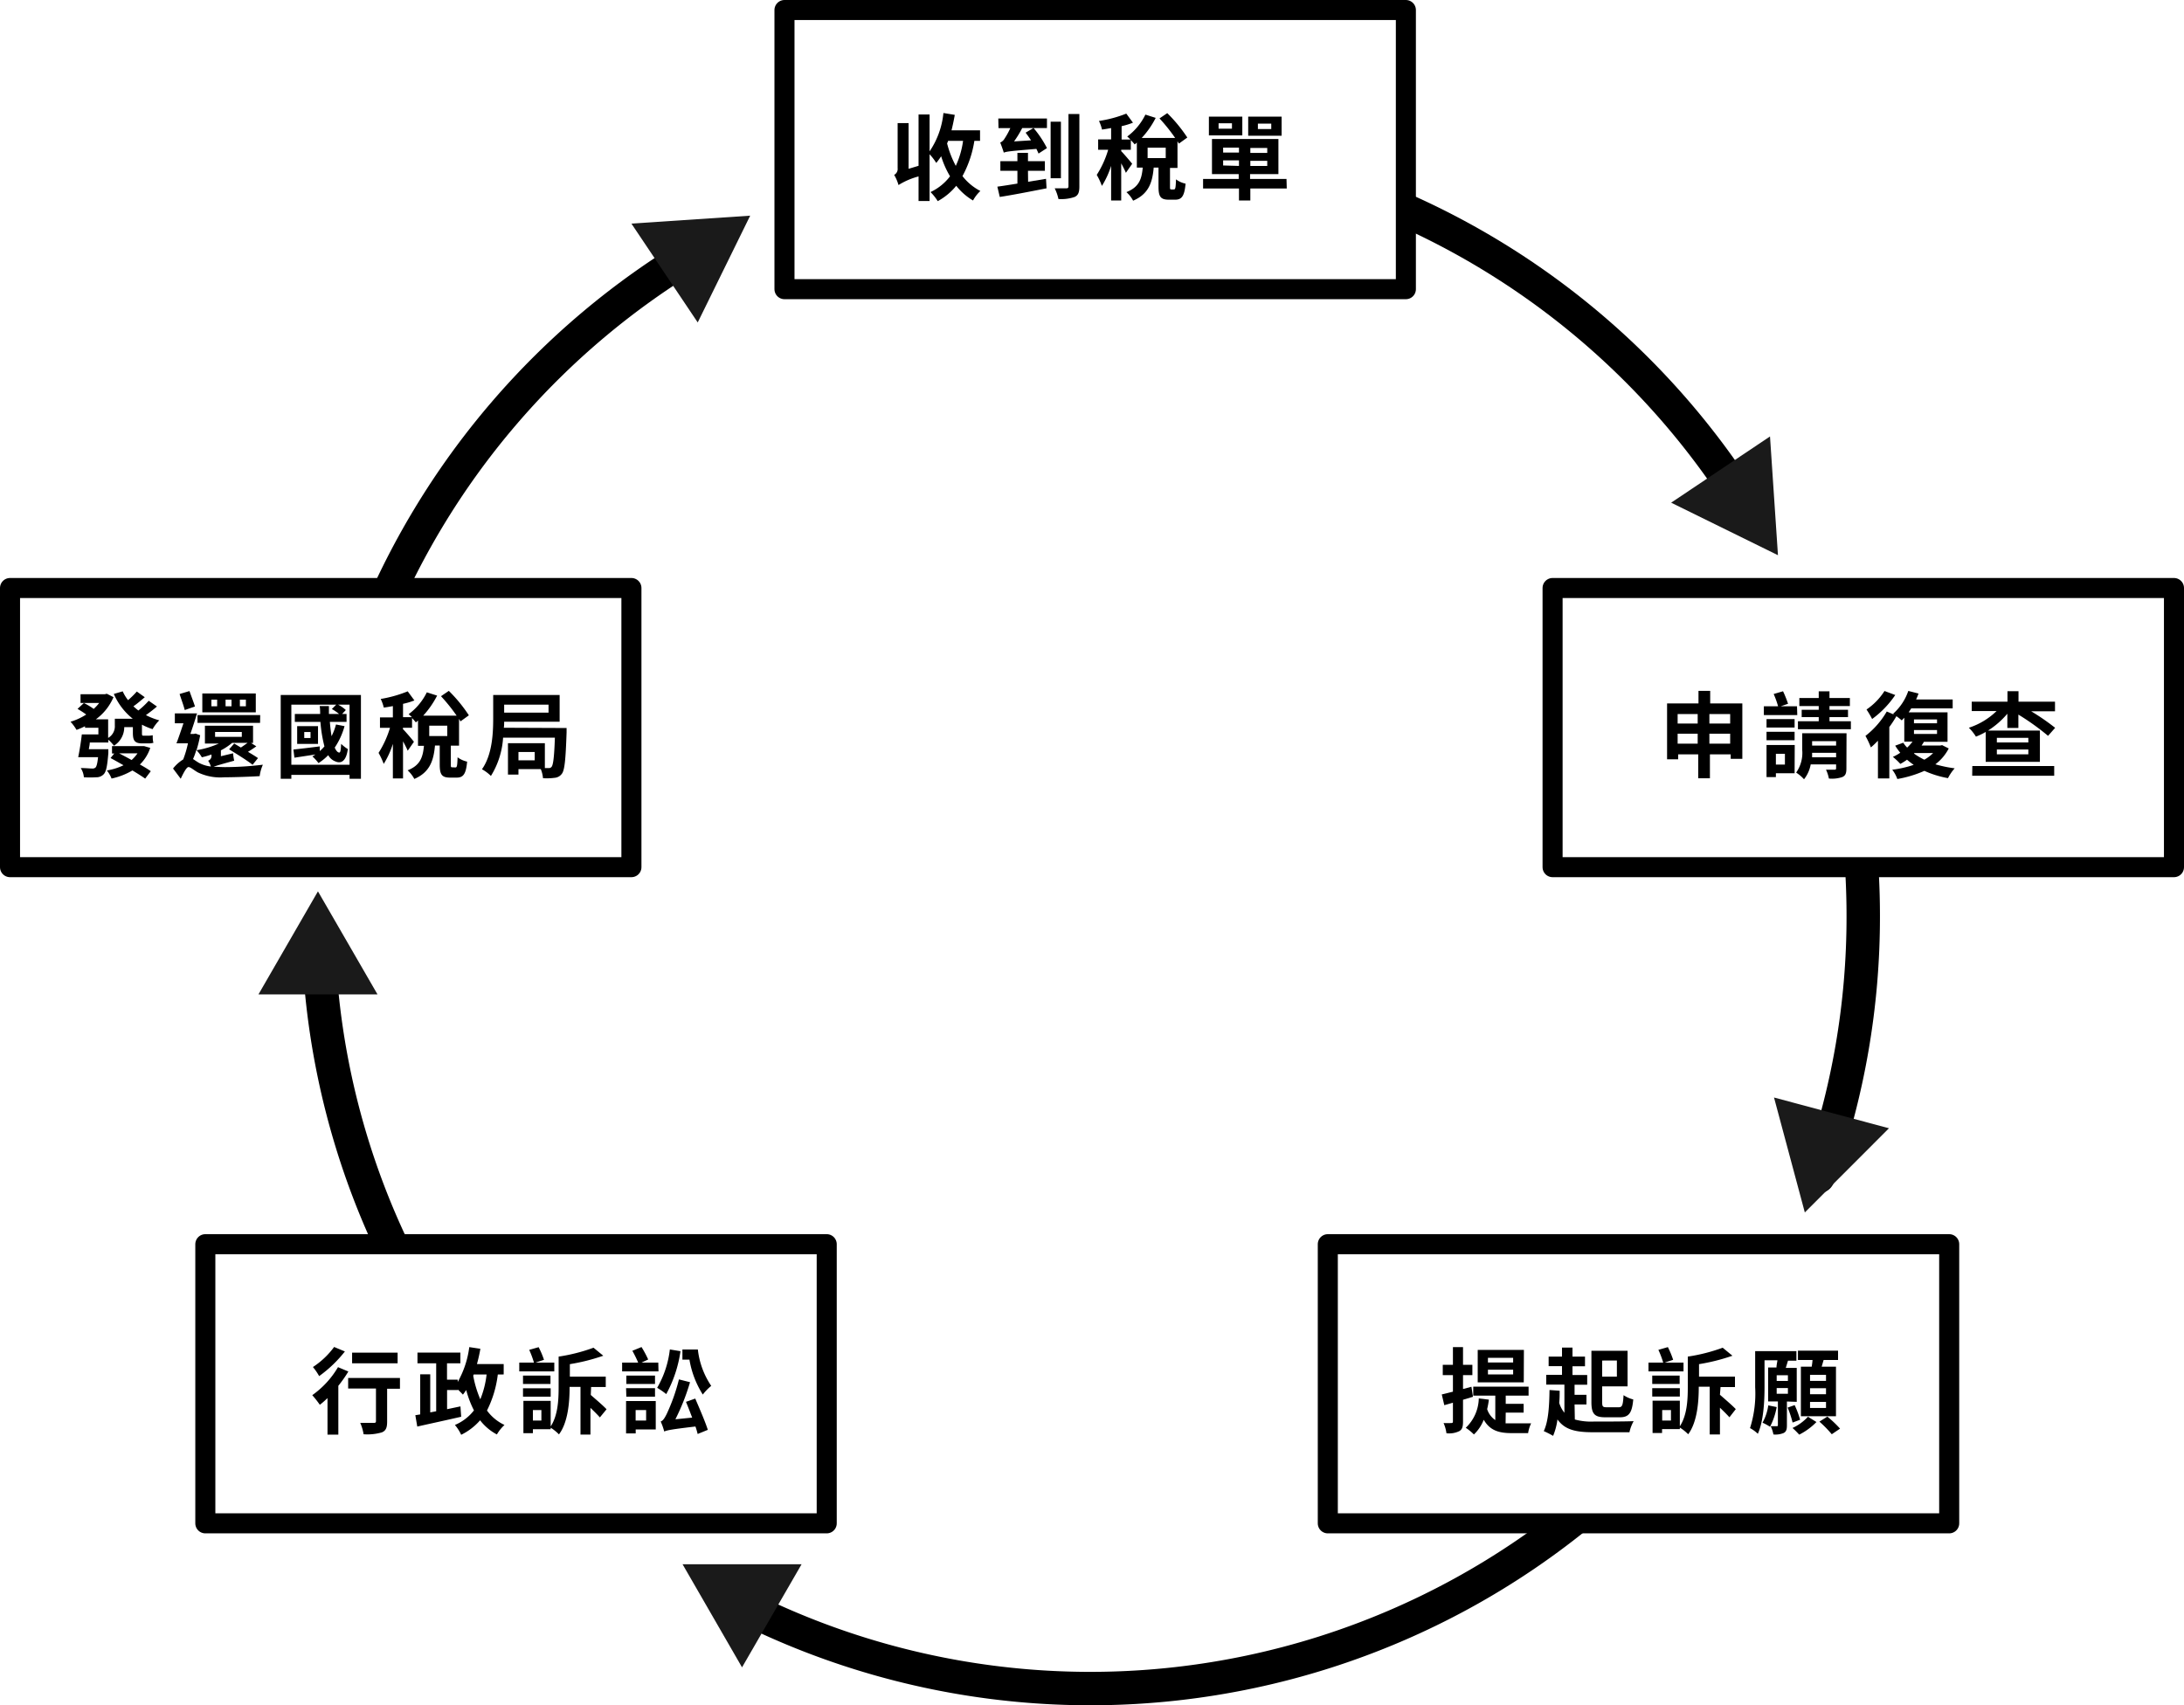 <svg xmlns="http://www.w3.org/2000/svg" viewBox="0 0 326.76 255.17"><defs><style>.a{isolation:isolate;}.b{fill:#333;mix-blend-mode:multiply;}.c{fill:#f66c00;}.c,.d,.e,.f{stroke:#000;stroke-linecap:round;stroke-linejoin:round;}.c,.d,.e{stroke-width:5px;}.d,.f{fill:#fff;}.e{fill:none;}.f{stroke-width:3px;}.g{fill:#1a1a1a;}</style></defs><title>figure-4</title><g class="a"><rect class="b" x="-1258.05" y="-471.47" width="1920" height="1080"/><rect class="c" x="-1040.02" y="-361.47" width="1500" height="841.88" rx="38.55" ry="38.55"/><rect class="d" x="-526.61" y="-299.59" width="927.4" height="621.73" rx="42.06" ry="42.06"/><path class="e" d="M265.22,191.44A115.72,115.72,0,0,1,111,240.27"/><path class="e" d="M278.09,124.47a116.52,116.52,0,0,1,.68,12.6,115.24,115.24,0,0,1-6.74,39"/><path class="e" d="M203.67,28.77A116,116,0,0,1,261.33,76"/><path class="e" d="M131.93,25.75a116.26,116.26,0,0,1,71.74,3"/><path class="e" d="M55.58,94.71a116.08,116.08,0,0,1,49-57.3"/><path class="e" d="M59.56,188.39a114.86,114.86,0,0,1-11.86-46"/><rect class="f" x="117.37" y="1.5" width="92.97" height="41.77"/><path d="M145.78,21.08A16.24,16.24,0,0,1,144,26.35a8.11,8.11,0,0,0,2.68,2.23A5.48,5.48,0,0,0,145.58,30a8.91,8.91,0,0,1-2.51-2.2,9.33,9.33,0,0,1-2.77,2.3,7.49,7.49,0,0,0-1.08-1.36,7.84,7.84,0,0,0,2.92-2.36,13.85,13.85,0,0,1-1.33-3,10.08,10.08,0,0,1-.73,1,8.86,8.86,0,0,0-1-1.3v7h-1.65V26.4a10.83,10.83,0,0,0-3,1.29,6.33,6.33,0,0,0-.65-1.52,1,1,0,0,0,.52-1V18.42h1.64v6.84l1.49-.45V17.13h1.65v5.52a12.34,12.34,0,0,0,2.07-5.74l1.7.28c-.14.78-.3,1.57-.49,2.31h4.27v1.58Zm-3.94,0c0,.13-.1.25-.14.38A14.9,14.9,0,0,0,143,24.82a13,13,0,0,0,1.09-3.74Z"/><path d="M153.82,27.2l2.68-.44.08,1.42c-2.45.48-5.1,1-7,1.29l-.36-1.54c.84-.11,1.89-.28,3-.46V25.56h-2.55V24.12h2.55V22.87h1.58v1.25h2.53v1.44h-2.53Zm-4.46-9.47h7.28v1.43h-2a15.47,15.47,0,0,1,2,3l-1.26.82c-.08-.21-.2-.44-.32-.7-3.87.32-4.47.39-4.88.56-.09-.33-.36-1.08-.53-1.51a1.4,1.4,0,0,0,.65-.59,11,11,0,0,0,.86-1.57h-1.77Zm4.9,3.27c-.27-.41-.55-.8-.81-1.15l1.17-.69h-1.68a15.22,15.22,0,0,1-1.22,2Zm4.47,5.67h-1.54V18.21h1.54Zm2.76-9.61V27.9c0,.89-.17,1.31-.7,1.57a6.18,6.18,0,0,1-2.43.31,6.65,6.65,0,0,0-.56-1.6c.74,0,1.5,0,1.74,0s.32-.08.32-.32V17.06Z"/><path d="M175.62,28.35c.23,0,.28-.18.33-1.51a3.59,3.59,0,0,0,1.43.64c-.17,1.88-.58,2.4-1.56,2.4h-.95c-1.28,0-1.54-.51-1.54-2v-2.8h-.72c-.19,2.22-.75,3.95-3.08,4.95a4.61,4.61,0,0,0-1-1.28c1.92-.76,2.29-2,2.44-3.67h-.88V21.33a4,4,0,0,1-.32.28c-.13-.16-.34-.4-.58-.64v1.44h-1.44v.21c.35.34,1.42,1.6,1.64,1.89l-.94,1.35c-.14-.35-.42-.9-.7-1.42V30h-1.51V24.82a12.92,12.92,0,0,1-1.38,3,10,10,0,0,0-.77-1.65,14.51,14.51,0,0,0,1.71-3.76h-1.5V20.86h1.94v-1.7c-.46.09-.93.17-1.36.23a5.86,5.86,0,0,0-.46-1.29A18.14,18.14,0,0,0,168.51,17l1,1.36a11.67,11.67,0,0,1-1.7.52v2h1.33a6,6,0,0,0-.49-.45,9,9,0,0,0,2.72-3.28l1.54.49a13.19,13.19,0,0,1-2.09,3h5a26.48,26.48,0,0,0-2.34-2.92l1.16-.79a22.38,22.38,0,0,1,3,3.65l-1.26.91-.21-.36v4h-1.12V27.9c0,.41,0,.45.22.45Zm-3.92-4.69h2.71V22.1H171.7Z"/><path d="M192.52,28.21h-5.45V30h-1.7V28.21H180V26.78h5.33v-.73h-4V20.8h9.94v5.25h-4.24v.73h5.45Zm-6.65-7.95h-5V17.45h5Zm-1.55-1.81h-2v.81h2ZM183,22.83h2.37v-.74H183Zm2.37,2V24H183v.76Zm6.38-4.52h-5V17.45h5Zm-2.15,1.83h-2.53v.74h2.53Zm0,1.93h-2.53v.76h2.53Zm.6-5.57h-2v.81h2Z"/><rect class="f" x="232.29" y="87.99" width="92.97" height="41.77"/><path d="M260.68,105.26v8.29h-1.74v-.67h-3.11v3.58h-1.75v-3.58h-3v.74h-1.66v-8.36h4.7v-1.88h1.75v1.88ZM251,106.85v1.42h3v-1.42Zm3,4.43v-1.49h-3v1.49Zm1.75-4.43v1.42h3.11v-1.42Zm3.11,4.43v-1.49h-3.11v1.49Z"/><path d="M268.9,107h-5v-1.31h2.13a13.64,13.64,0,0,0-.66-1.84l1.4-.41a16.19,16.19,0,0,1,.75,1.87l-1.1.38h2.44Zm-.4,3.77h-4.2V109.5h4.2Zm0,4.94h-2.8v.57H264.3v-4.8h4.22Zm-4.2-8.11h4.2v1.27h-4.2Zm1.4,5.2v1.61h1.35v-1.61ZM276.25,115c0,.7-.13,1.07-.62,1.28a4.86,4.86,0,0,1-2,.22,5.36,5.36,0,0,0-.43-1.32c.51,0,1.1,0,1.27,0s.24-.06.24-.21v-.59h-3.8a5,5,0,0,1-1,2.23,5.59,5.59,0,0,0-1.18-1,5.1,5.1,0,0,0,.91-3.39v-2.5h6.63Zm.67-7.07v1.19H269v-1.19h3.11v-.62h-2.55v-1.1h2.55v-.56h-2.9v-1.2h2.9v-1h1.61v1h3.05v1.2h-3.05v.56h2.77v1.1h-2.77v.62Zm-2.21,5.39v-.67h-3.59c0,.22,0,.45,0,.67Zm-3.59-2.41v.66h3.59v-.66Z"/><path d="M291.56,112a7,7,0,0,1-2,2.37,18.91,18.91,0,0,0,2.89.6,6.74,6.74,0,0,0-1,1.47,14.74,14.74,0,0,1-3.53-1.09,17.24,17.24,0,0,1-4.05,1.22,5,5,0,0,0-.76-1.39,16,16,0,0,0,3.21-.73,10.5,10.5,0,0,1-1-.77,8.31,8.31,0,0,1-1,.63,9.38,9.38,0,0,0-1.12-1.05,6.7,6.7,0,0,0,1.11-.62,9.21,9.21,0,0,1-.76-1.06l1.21-.44a4,4,0,0,0,.58.73,6.7,6.7,0,0,0,.8-.89h-1.23v-3.58l-.38.4a8,8,0,0,0-.8-.63,15.48,15.48,0,0,1-1.06,1.62v7.69h-1.7v-5.64c-.36.37-.71.72-1.06,1a13.25,13.25,0,0,0-.81-1.72,12.67,12.67,0,0,0,3.19-3.65l1.16.49-.22-.15a8,8,0,0,0,2.28-3.42l1.53.39c-.1.3-.23.59-.36.89h5.47V106h-6.2l-.38.59h5.81V111h-3.53c-.11.19-.22.37-.35.56h2.8l.27-.06Zm-8-8a14.43,14.43,0,0,1-3.46,3.59,13.9,13.9,0,0,0-.84-1.42,9.55,9.55,0,0,0,2.69-2.77Zm2.8,8.76a10.22,10.22,0,0,0,1.55.92,5.89,5.89,0,0,0,1.32-1h-2.8Zm0-4.53h3.45v-.57h-3.45Zm0,1.6h3.45v-.59h-3.45Z"/><path d="M297.09,109.53a10.28,10.28,0,0,1-1.46.7,7,7,0,0,0-1.06-1.33,10.72,10.72,0,0,0,4.15-2.5H295V105h5.35v-1.57H302V105h5.46v1.44H303.9a33.27,33.27,0,0,1,3.58,2.47l-1.06,1.2a36.25,36.25,0,0,0-4.44-3.18v2h-1.65V106.8a12.51,12.51,0,0,1-2.89,2.52h7.76V114h-8.11Zm-2,5.1h12.25v1.45H295.07Zm3.67-3.53h4.71v-.69h-4.71Zm0,1.78h4.71v-.73h-4.71Z"/><rect class="f" x="30.72" y="186.18" width="92.97" height="41.77"/><path d="M52.12,205.23a18.93,18.93,0,0,1-1.5,2.14v7.31H49v-5.47c-.39.37-.77.72-1.15,1a15,15,0,0,0-1.13-1.44,13.58,13.58,0,0,0,3.85-4.19Zm-.52-3a18.94,18.94,0,0,1-3.85,3.69,8.85,8.85,0,0,0-.93-1.36,12.28,12.28,0,0,0,3.17-3Zm8.24,5.58H57.92v4.91c0,.9-.17,1.36-.79,1.62a7.74,7.74,0,0,1-2.73.28,7.16,7.16,0,0,0-.5-1.7c.8,0,1.72,0,2,0s.35-.06.35-.27v-4.87H52.09v-1.58h7.75ZM59.49,204H52.68v-1.59h6.81Z"/><path d="M74.48,205.68a16.32,16.32,0,0,1-1.62,5.39,6.82,6.82,0,0,0,2.62,2.16,6.24,6.24,0,0,0-1.14,1.42,7.72,7.72,0,0,1-2.51-2.12A9,9,0,0,1,69,214.7a6.39,6.39,0,0,0-.94-1.47,7.05,7.05,0,0,0,2.85-2.18A15.27,15.27,0,0,1,69.75,208a8.24,8.24,0,0,1-.49.69,9.32,9.32,0,0,0-.77-.76V208h-1.6v2.87l2-.42L69,212c-2.29.53-4.77,1.06-6.57,1.47l-.29-1.7.73-.12v-6h1.5v5.7l.89-.17V204h-2.8v-1.6h6.42V204h-2v2.45h1.6v.35a14.21,14.21,0,0,0,1.73-5.22l1.66.25c-.13.78-.31,1.55-.51,2.29h4v1.55Zm-3.68.18a16.34,16.34,0,0,0,1.06,3.53,13.69,13.69,0,0,0,.94-3.71H70.87Z"/><path d="M82.93,205.21H77.69V203.9h2.2a14.56,14.56,0,0,0-.71-1.91l1.41-.4a13.3,13.3,0,0,1,.8,1.89l-1.27.42h2.81Zm-4.68,1.89v-1.26h4.11v1.26ZM82.39,209H78.25v-1.26h4.14Zm6-.26c.82.72,1.85,1.59,2.36,2.14l-1,1.22c-.33-.38-.85-.9-1.41-1.43v4H86.85v-7.14H85.22v.11c0,2.13-.23,5.2-1.59,7a6.69,6.69,0,0,0-1.24-1v.23H79.73v.59H78.31v-4.84h4.08v3.83c1.09-1.67,1.19-4,1.19-5.87V203a26.29,26.29,0,0,0,5.22-1.33l1.46,1.2a29.7,29.7,0,0,1-5,1.26V206h5.37v1.55H88.44ZM81,211H79.73v1.57H81Z"/><path d="M98.52,205.21H93.08V203.9h2.4a17,17,0,0,0-.87-1.77l1.37-.56a16.39,16.39,0,0,1,1,1.86l-1,.47h2.51Zm-.41,8.69h-3v.59H93.67v-4.84h4.44ZM98,207.1H93.71v-1.26H98Zm-4.33.62H98V209H93.71ZM95.1,211v1.57h1.57V211Zm6.71-8.81a18.9,18.9,0,0,1-2.13,6.42,11.63,11.63,0,0,0-1.36-.94,14.74,14.74,0,0,0,1.9-5.74Zm2.21,7.09c.64,1.49,1.51,3.5,1.88,4.68l-1.52.62a10.85,10.85,0,0,0-.33-1.12c-3.64.43-4.25.56-4.67.75a9.43,9.43,0,0,0-.53-1.5c.34-.11.58-.49.9-1.13a28,28,0,0,0,1.83-5.17l1.66.42a32.58,32.58,0,0,1-2.19,5.55l2.51-.25c-.31-.8-.62-1.64-.93-2.36Zm.39-7.34a12.13,12.13,0,0,0,2,5.44,7.76,7.76,0,0,0-1.26,1.3,14.1,14.1,0,0,1-2-5.23h-1.05v-1.51Z"/><rect class="f" x="1.5" y="87.99" width="92.97" height="41.77"/><path d="M23.48,105.72c-.53.47-1.14.92-1.65,1.29a10.15,10.15,0,0,0,2,.78,6.12,6.12,0,0,0-1,1.32,9.85,9.85,0,0,1-1.59-.67v1.2c0,.34,0,.45.21.45h.68a3.38,3.38,0,0,0,.72-.07c0,.33,0,.81.11,1.13a2.78,2.78,0,0,1-.81.09h-.87c-1.18,0-1.4-.48-1.4-1.61v-.82H18.59a3.27,3.27,0,0,1-1.54,2.78,6.24,6.24,0,0,0-.84-.9v.42H13.43c0,.32-.09.66-.14,1h2.92l0,.57c-.15,1.89-.32,2.8-.69,3.17a1.48,1.48,0,0,1-1.12.46,15.5,15.5,0,0,1-1.85,0,3,3,0,0,0-.47-1.38c.7,0,1.38.07,1.69.07a.68.68,0,0,0,.51-.14c.17-.16.29-.61.39-1.56H11.7c.19-.91.42-2.3.54-3.4h2.48v-1h-2v-.23a10.83,10.83,0,0,1-1.27.55,6.74,6.74,0,0,0-.9-1.22,9.12,9.12,0,0,0,2.35-1.08,13.16,13.16,0,0,0-1.3-.84l.95-.88a9.69,9.69,0,0,1,1.47.88,6.87,6.87,0,0,0,.82-.89H12.05v-1.31H15.7l.28-.07,1,.51a7.92,7.92,0,0,1-2.64,3.32h1.84v2.78a2,2,0,0,0,1-1.87v-1h2.68a9.63,9.63,0,0,1-2.83-3.71l1.33-.39a6.12,6.12,0,0,0,.8,1.32,13.39,13.39,0,0,0,1.31-1.29l1.19.85c-.57.48-1.17,1-1.7,1.36.23.22.49.43.74.63a12.13,12.13,0,0,0,1.55-1.46Zm-1,6.19a6.18,6.18,0,0,1-1.55,2.49c.64.35,1.21.7,1.63,1l-.84,1.11c-.48-.34-1.15-.77-1.91-1.22a10.36,10.36,0,0,1-3.12,1.21,4.6,4.6,0,0,0-.7-1.21,9,9,0,0,0,2.49-.78c-.68-.38-1.34-.76-1.94-1.08l.56-.68h-.34v-1.1h4.55l.26,0Zm-4.65.82c.58.31,1.23.64,1.86,1a5.52,5.52,0,0,0,.88-1Z"/><path d="M34.87,112.72a8.38,8.38,0,0,0,.17,1.11c-1.9.52-2.69.75-3.08.91.52,0,1.11.05,1.71.05a47.9,47.9,0,0,0,5.66-.36,6.1,6.1,0,0,0-.48,1.71c-1.16.07-3.63.17-5.27.17a7.77,7.77,0,0,1-4-.74c-.58-.33-1.08-.79-1.38-.79s-.81,1-1.16,1.75L25.89,115a5.82,5.82,0,0,1,1.52-1.36,15.54,15.54,0,0,0,.71-2.41H26.4c.33-.84.71-2,1.05-3H26.16v-1.48h3.32c-.3,1-.66,2.11-1,3.08H29l.25-.06.7.25a18.31,18.31,0,0,1-.55,2.24,13.47,13.47,0,0,0,3.35-1H30.66V108.6h7.2v2.58h-.3l.79.5c-.4.28-.83.58-1.25.82.59.35,1.13.68,1.5.94l-.81,1c-.77-.62-2.37-1.61-3.51-2.31l.76-.87,1,.6c.34-.22.69-.48,1-.7H34.73a8.47,8.47,0,0,1-1.68,1.12v.88Zm-7.23-6.47c-.15-.63-.53-1.64-.77-2.4l1.48-.44c.26.75.63,1.69.82,2.31Zm4,6.65a11.88,11.88,0,0,1-1.44.42,5.62,5.62,0,0,0-.83-1.09,9.37,9.37,0,0,1-.49,1.35c.24.15.51.35.86.56a5.07,5.07,0,0,0,1.81.56,3.2,3.2,0,0,0-.41-.87.75.75,0,0,0,.5-.81Zm7.27-4.73H29.55V107h9.38Zm-.64-1.58h-8v-2.82h8Zm-5.78-1.9h-.86v1h.86Zm-.31,5.57h4v-.73h-4Zm2.46-5.57h-.89v1h.89Zm2.15,0h-.9v1h.9Z"/><path d="M54,104v12.54H52.3v-.59H43.59v.59H42V104ZM52.3,114.44v-9H50.57a4.79,4.79,0,0,1,1.17.81l-.56.59h.67v1.18h-2.5c.07.78.15,1.51.26,2.14a8.91,8.91,0,0,0,.66-1.75l1.28.25a10.87,10.87,0,0,1-1.47,3.21c.18.42.39.69.64.74s.27-.49.32-1.3a5.76,5.76,0,0,0,1,.78c-.23,1.73-.95,2.26-1.88,1.84a2,2,0,0,1-1.05-.93,7.92,7.92,0,0,1-1.46,1.19,6.49,6.49,0,0,0-.91-1,5,5,0,0,0,.45-.29l-3.14.48-.15-1.22c1-.11,2.48-.28,3.94-.47l0,.7a5.79,5.79,0,0,0,.7-.7,21.13,21.13,0,0,1-.6-3.67H44.11v-1.18H47.9c0-.39,0-.78-.07-1.19h1.38c0,.41,0,.8,0,1.19h1.52a6.86,6.86,0,0,0-1.08-.74l.66-.66H43.59v9Zm-4.72-3.12H44.46v-2.66h3.12Zm-1.12-1.78h-.94v.9h.94Z"/><path d="M68.14,114.84c.22,0,.28-.19.32-1.52a3.75,3.75,0,0,0,1.43.65c-.17,1.87-.58,2.39-1.56,2.39h-1c-1.27,0-1.54-.5-1.54-2v-2.8h-.71c-.2,2.23-.76,4-3.09,5a5,5,0,0,0-1-1.29c1.92-.76,2.28-2,2.44-3.67h-.89v-3.78l-.32.28a8.5,8.5,0,0,0-.57-.65v1.45H60.29v.21c.35.33,1.42,1.59,1.64,1.89L61,112.34c-.14-.35-.42-.89-.7-1.41v5.55H58.78v-5.17a12.84,12.84,0,0,1-1.37,3,11.31,11.31,0,0,0-.77-1.65,15,15,0,0,0,1.71-3.75h-1.5v-1.56h1.93v-1.69c-.46.08-.92.17-1.36.22a6.25,6.25,0,0,0-.46-1.29A18.7,18.7,0,0,0,61,103.45l1,1.36a10.26,10.26,0,0,1-1.7.51v2h1.33c-.18-.18-.35-.33-.49-.45a9,9,0,0,0,2.72-3.27l1.54.49a13.64,13.64,0,0,1-2.08,3h5a26.39,26.39,0,0,0-2.34-2.91l1.17-.8a21.91,21.91,0,0,1,3,3.66l-1.26.91a2.42,2.42,0,0,0-.21-.37v4H67.45v2.79c0,.4,0,.45.23.45Zm-3.92-4.7h2.7v-1.55h-2.7Z"/><path d="M84.77,108.94s0,.48,0,.67c-.14,4.06-.29,5.65-.71,6.18a1.47,1.47,0,0,1-1.07.6,9.14,9.14,0,0,1-1.75.06,4.58,4.58,0,0,0-.33-1.36H77.57v.82H76v-4.7h5.52v3.72h.54a.49.49,0,0,0,.47-.19c.23-.28.39-1.42.49-4.36H75.27a12.27,12.27,0,0,1-1.82,5.73,6.15,6.15,0,0,0-1.34-1c1.54-2.18,1.68-5.38,1.68-7.61V104h9.94v4h-8.3c0,.28,0,.59-.05.9Zm-9.34-3.5v1.2h6.64v-1.2ZM80,112.53H77.57v1.24H80Z"/><rect class="f" x="198.66" y="186.18" width="92.97" height="41.77"/><path d="M218.89,209.46v3.26c0,.77-.12,1.18-.55,1.43a3.48,3.48,0,0,1-1.93.32,5.53,5.53,0,0,0-.43-1.53,10.65,10.65,0,0,0,1.16,0c.17,0,.24-.05.24-.23V209.9l-1.29.37-.38-1.61c.48-.1,1-.25,1.67-.41v-2.48h-1.52v-1.54h1.52v-2.65h1.51v2.65h1.4v1.54h-1.4v2.08l1.26-.34.23,1.5Zm6.37,3.53c.33,0,.63,0,1,0s2.22,0,2.82,0a5,5,0,0,0-.45,1.46h-2.44c-1.83,0-3.24-.33-4.2-2a6.07,6.07,0,0,1-1.47,2.2,8,8,0,0,0-1.22-1,6.24,6.24,0,0,0,1.95-4.39l1.51.18a13.37,13.37,0,0,1-.26,1.42,3.12,3.12,0,0,0,1.22,1.64v-3.66h-3.3V207.5h8.28v1.34h-3.42v1.23h2.68v1.31h-2.68Zm2.72-6.14h-6.89V202H228Zm-1.59-3.67h-3.77v.7h3.77Zm0,1.78h-3.77v.71h3.77Z"/><path d="M235.62,212.41a9.09,9.09,0,0,0,2.8.31c1.07,0,4.78,0,6-.06a5.89,5.89,0,0,0-.63,1.66h-5.41c-2.59,0-4.25-.35-5.36-1.92a9.65,9.65,0,0,1-.65,2.46,14.1,14.1,0,0,0-1.4-.71c.69-1.42.83-3.75.86-6.15l1.52.11c0,.62,0,1.23-.07,1.81a4.38,4.38,0,0,0,.78,1.48v-4.21h-2.72v-1.46h2.36v-1.3h-2V203h2v-1.35h1.57V203h1.87v1.45h-1.87v1.3h2.2v1.46h-1.89v1.51h1.78v1.44h-1.78Zm4.55-.33c-1.57,0-2.07-.48-2.07-2.26v-7.69h5.41v5.32h-3.8v2.37c0,.65.09.76.67.76h1.81c.53,0,.63-.32.72-1.81a4.52,4.52,0,0,0,1.45.64c-.18,2-.63,2.67-2,2.67Zm-.46-8.49V206h2.2v-2.42Z"/><path d="M251.88,205.21h-5.24V203.9h2.2a13.36,13.36,0,0,0-.72-1.91l1.42-.41a13.78,13.78,0,0,1,.79,1.9l-1.27.42h2.82Zm-4.68,1.89v-1.26h4.1v1.26Zm4.13,1.88H247.2v-1.26h4.13Zm6-.27c.83.73,1.85,1.6,2.37,2.15l-.95,1.22c-.34-.38-.86-.9-1.42-1.43v4H255.8v-7.14h-1.64v.11c0,2.13-.23,5.2-1.58,7a7.12,7.12,0,0,0-1.25-1v.23h-2.66v.58h-1.42v-4.83h4.08v3.83c1.09-1.67,1.19-4,1.19-5.87V203a26.29,26.29,0,0,0,5.22-1.33l1.46,1.2a29.46,29.46,0,0,1-5,1.26V206h5.38v1.56h-2.16ZM250,211h-1.31v1.57H250Z"/><path d="M267.35,209.72v3.56c0,.6-.09.94-.48,1.15a3.2,3.2,0,0,1-1.54.22,4.88,4.88,0,0,0-.41-1.24h.9c.14,0,.18,0,.18-.17v-3.53h-1.46v-5.08h1.25c0-.35.1-.73.14-1.08H264v4c0,2.1-.14,5.1-1,7a5.24,5.24,0,0,0-1.17-.85,17,17,0,0,0,.77-6.1v-5.42h6.17v1.43h-1.26q-.17.57-.33,1.08h1.64v5.08Zm-1.53.83a10.22,10.22,0,0,1-1,2.95,7.48,7.48,0,0,0-1.12-.61,7.38,7.38,0,0,0,.86-2.59Zm1.68-4.76h-1.68v.85h1.68Zm-1.68,2.77h1.68v-.85h-1.68Zm2.38,4.31a15.32,15.32,0,0,0-.74-2.24l1.05-.37a13.63,13.63,0,0,1,.81,2.19Zm3.57-.08a9.75,9.75,0,0,1-2.58,1.89,12.36,12.36,0,0,0-1-1,7.34,7.34,0,0,0,2.31-1.68Zm-.71-8.28c.05-.32.1-.66.12-1H269v-1.4H275v1.4h-2.16l-.29,1h2.14v7.41h-5.25v-7.41Zm2.14,1.22h-2.39v.9h2.39Zm0,2h-2.39v.9h2.39Zm0,2.05h-2.39v.91h2.39Zm.2,2.2a16.64,16.64,0,0,1,1.9,1.8l-1.24.84a17,17,0,0,0-1.85-1.89Z"/><polygon class="g" points="56.48 148.8 47.57 133.38 38.67 148.8 56.48 148.8"/><polygon class="g" points="265.42 164.23 270.03 181.43 282.62 168.83 265.42 164.23"/><polygon class="g" points="119.93 234.07 102.12 234.07 111.02 249.5 119.93 234.07"/><polygon class="g" points="104.39 48.25 112.24 32.27 94.47 33.46 104.39 48.25"/><polygon class="g" points="250.03 75.22 266.01 83.08 264.82 65.31 250.03 75.22"/></g></svg>